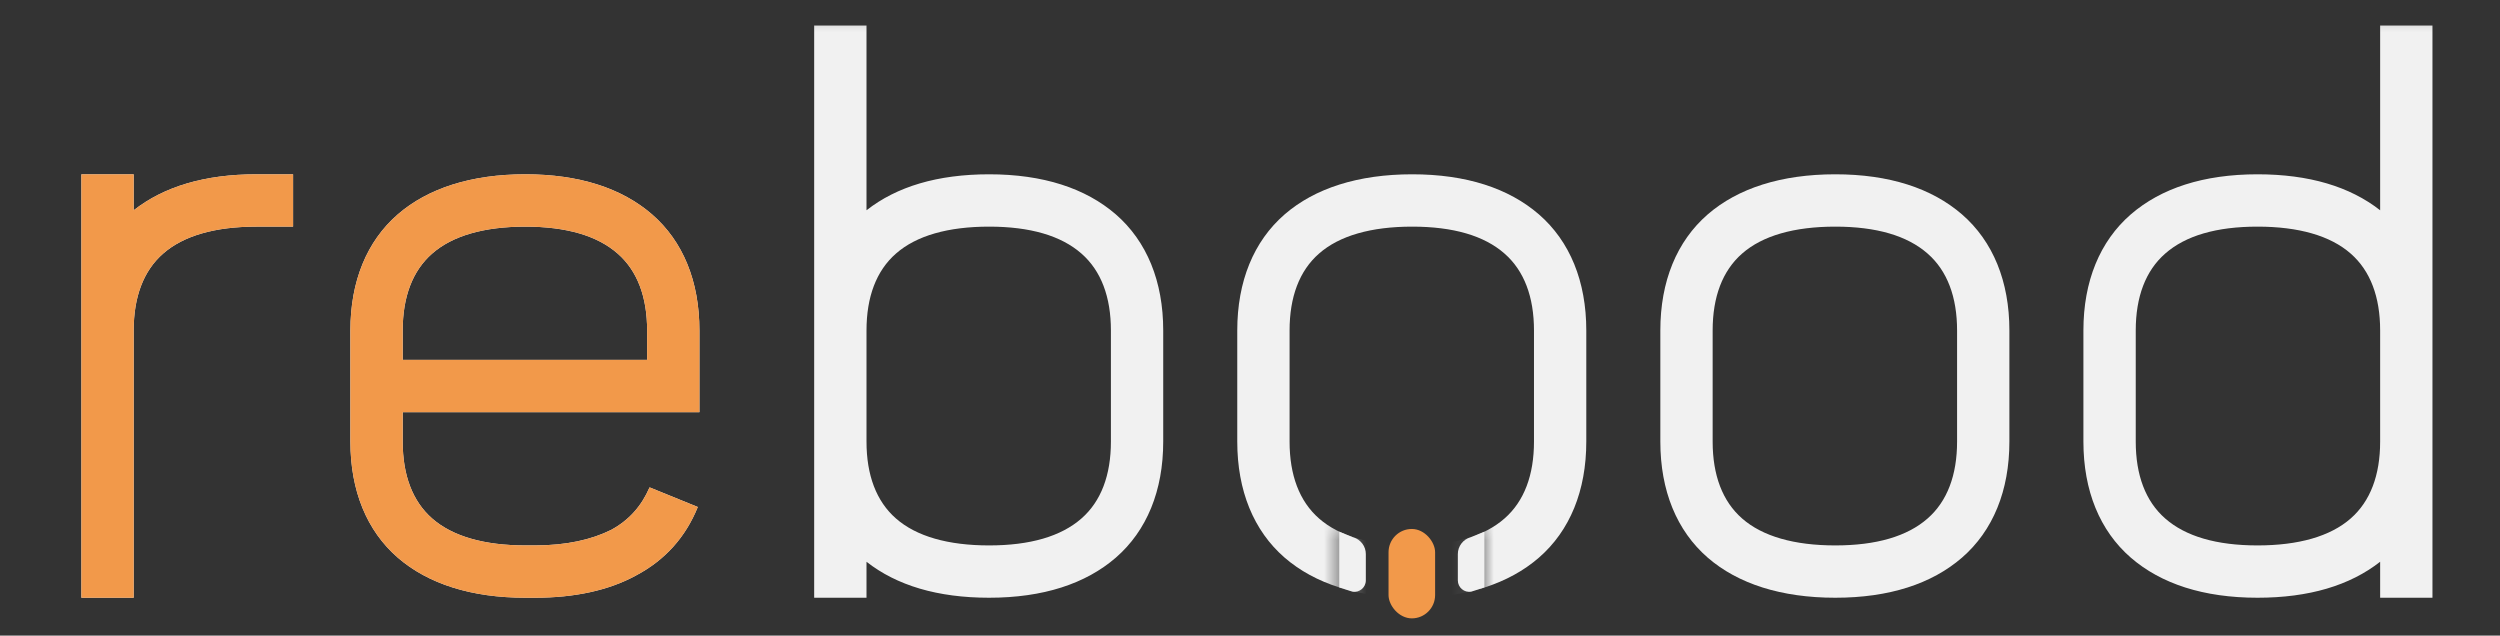 <svg width="118" height="30" viewBox="0 0 118 30" fill="none" xmlns="http://www.w3.org/2000/svg">
<rect x="0" y="0" width="118" height="30" fill="#333333" stroke="none"/>
<mask id="mask0" mask-type="alpha" maskUnits="userSpaceOnUse" x="0" y="0" width="118" height="30">
<path d="M63.386 24.826V29.186H0V0.307H117.099V29.186H76.69H69.894V24.826H63.386Z" fill="#C4C4C4"/>
</mask>
<g mask="url(#mask0)">
<path d="M13.834 10.697V8.227H12.098C9.667 8.227 7.738 8.806 6.31 9.925V8.227H3.841V28.213H6.31V15.597C6.31 14.015 6.773 12.78 7.699 11.97C8.664 11.121 10.168 10.697 12.098 10.697H13.834Z" fill="#F1F1F1"/>
<path d="M24.795 8.227C22.249 8.227 20.204 8.883 18.776 10.118C17.31 11.391 16.538 13.282 16.538 15.597V20.844C16.538 23.159 17.31 25.049 18.776 26.322C20.204 27.557 22.249 28.213 24.795 28.213H25.258C27.11 28.213 28.73 27.866 30.004 27.171C31.393 26.438 32.357 25.358 32.936 23.93L30.66 23.004C30.274 23.892 29.695 24.548 28.846 25.011C27.92 25.474 26.724 25.744 25.258 25.744H24.795C22.866 25.744 21.361 25.319 20.397 24.471C19.471 23.66 19.008 22.426 19.008 20.844V19.455H33.013V15.597C33.013 13.282 32.242 11.391 30.775 10.118C29.348 8.883 27.341 8.227 24.795 8.227ZM24.795 10.697C26.724 10.697 28.19 11.121 29.155 11.97C30.081 12.78 30.544 14.015 30.544 15.597V16.985H19.008V15.597C19.008 14.015 19.471 12.78 20.397 11.97C21.361 11.121 22.866 10.697 24.795 10.697Z" fill="#F1F1F1"/>
<path d="M40.899 1.205H38.429V28.213H40.899V26.515C42.326 27.634 44.255 28.213 46.686 28.213C49.232 28.213 51.239 27.557 52.666 26.322C54.132 25.049 54.904 23.159 54.904 20.844V15.597C54.904 13.282 54.132 11.391 52.666 10.118C51.239 8.883 49.232 8.227 46.686 8.227C44.255 8.227 42.326 8.806 40.899 9.925V1.205ZM46.686 10.697C48.615 10.697 50.081 11.121 51.046 11.97C51.972 12.78 52.435 14.015 52.435 15.597V20.844C52.435 22.426 51.972 23.66 51.046 24.471C50.081 25.319 48.615 25.744 46.686 25.744C44.757 25.744 43.252 25.319 42.288 24.471C41.362 23.66 40.899 22.426 40.899 20.844V15.597C40.899 14.015 41.362 12.78 42.288 11.97C43.252 11.121 44.757 10.697 46.686 10.697Z" fill="#F1F1F1"/>
<path d="M66.655 8.227C64.109 8.227 62.064 8.883 60.636 10.118C59.17 11.391 58.399 13.282 58.399 15.597V20.844C58.399 23.159 59.17 25.049 60.636 26.322C62.064 27.557 64.109 28.213 66.655 28.213C69.202 28.213 71.208 27.557 72.636 26.322C74.102 25.049 74.873 23.159 74.873 20.844V15.597C74.873 13.282 74.102 11.391 72.636 10.118C71.208 8.883 69.202 8.227 66.655 8.227ZM66.655 10.697C68.585 10.697 70.051 11.121 71.015 11.97C71.941 12.78 72.404 14.015 72.404 15.597V20.844C72.404 22.426 71.941 23.66 71.015 24.471C70.051 25.319 68.585 25.744 66.655 25.744C64.726 25.744 63.221 25.319 62.257 24.471C61.331 23.66 60.868 22.426 60.868 20.844V15.597C60.868 14.015 61.331 12.78 62.257 11.97C63.221 11.121 64.726 10.697 66.655 10.697Z" fill="#F1F1F1"/>
<path d="M86.625 8.227C84.078 8.227 82.033 8.883 80.606 10.118C79.14 11.391 78.368 13.282 78.368 15.597V20.844C78.368 23.159 79.14 25.049 80.606 26.322C82.033 27.557 84.078 28.213 86.625 28.213C89.171 28.213 91.177 27.557 92.605 26.322C94.071 25.049 94.843 23.159 94.843 20.844V15.597C94.843 13.282 94.071 11.391 92.605 10.118C91.177 8.883 89.171 8.227 86.625 8.227ZM86.625 10.697C88.554 10.697 90.02 11.121 90.984 11.97C91.91 12.78 92.374 14.015 92.374 15.597V20.844C92.374 22.426 91.91 23.66 90.984 24.471C90.02 25.319 88.554 25.744 86.625 25.744C84.696 25.744 83.191 25.319 82.226 24.471C81.3 23.66 80.837 22.426 80.837 20.844V15.597C80.837 14.015 81.3 12.78 82.226 11.97C83.191 11.121 84.696 10.697 86.625 10.697Z" fill="#F1F1F1"/>
<path d="M114.812 1.205H112.343V9.925C110.915 8.806 108.986 8.227 106.555 8.227C104.009 8.227 102.003 8.883 100.575 10.118C99.109 11.391 98.337 13.282 98.337 15.597V20.844C98.337 23.159 99.109 25.049 100.575 26.322C102.003 27.557 104.009 28.213 106.555 28.213C108.986 28.213 110.915 27.634 112.343 26.515V28.213H114.812V1.205ZM106.555 10.697C108.485 10.697 109.989 11.121 110.954 11.97C111.88 12.78 112.343 14.015 112.343 15.597V20.844C112.343 22.426 111.88 23.66 110.954 24.471C109.989 25.319 108.485 25.744 106.555 25.744C104.626 25.744 103.16 25.319 102.196 24.471C101.27 23.66 100.807 22.426 100.807 20.844V15.597C100.807 14.015 101.27 12.78 102.196 11.97C103.16 11.121 104.626 10.697 106.555 10.697Z" fill="#F1F1F1"/>
</g>
<path d="M68.81 26.152V27.395C68.81 27.731 69.113 27.985 69.444 27.926L70.063 27.728V25.095L69.413 25.359C69.057 25.458 68.81 25.782 68.81 26.152Z" fill="#F1F1F1"/>
<path d="M64.467 26.152V27.395C64.467 27.73 64.163 27.985 63.833 27.926L63.213 27.728V25.095L63.863 25.359C64.22 25.458 64.467 25.782 64.467 26.152Z" fill="#F1F1F1"/>
<path d="M13.834 10.697V8.227H12.098C9.667 8.227 7.738 8.806 6.31 9.925V8.227H3.841V28.213H6.31V15.597C6.31 14.015 6.773 12.78 7.699 11.97C8.664 11.121 10.168 10.697 12.098 10.697H13.834Z" fill="#F2994A"/>
<path d="M24.795 8.227C22.249 8.227 20.204 8.883 18.776 10.118C17.31 11.391 16.538 13.282 16.538 15.597V20.844C16.538 23.159 17.31 25.049 18.776 26.322C20.204 27.557 22.249 28.213 24.795 28.213H25.258C27.11 28.213 28.73 27.866 30.004 27.171C31.393 26.438 32.357 25.358 32.936 23.93L30.66 23.004C30.274 23.892 29.695 24.548 28.846 25.011C27.92 25.474 26.724 25.744 25.258 25.744H24.795C22.866 25.744 21.361 25.319 20.397 24.471C19.471 23.66 19.008 22.426 19.008 20.844V19.455H33.013V15.597C33.013 13.282 32.242 11.391 30.775 10.118C29.348 8.883 27.341 8.227 24.795 8.227ZM24.795 10.697C26.724 10.697 28.19 11.121 29.155 11.97C30.081 12.78 30.544 14.015 30.544 15.597V16.985H19.008V15.597C19.008 14.015 19.471 12.78 20.397 11.97C21.361 11.121 22.866 10.697 24.795 10.697Z" fill="#F2994A"/>
<rect x="65.539" y="24.967" width="2.198" height="4.22" rx="1.099" fill="#F2994A"/>
</svg>
